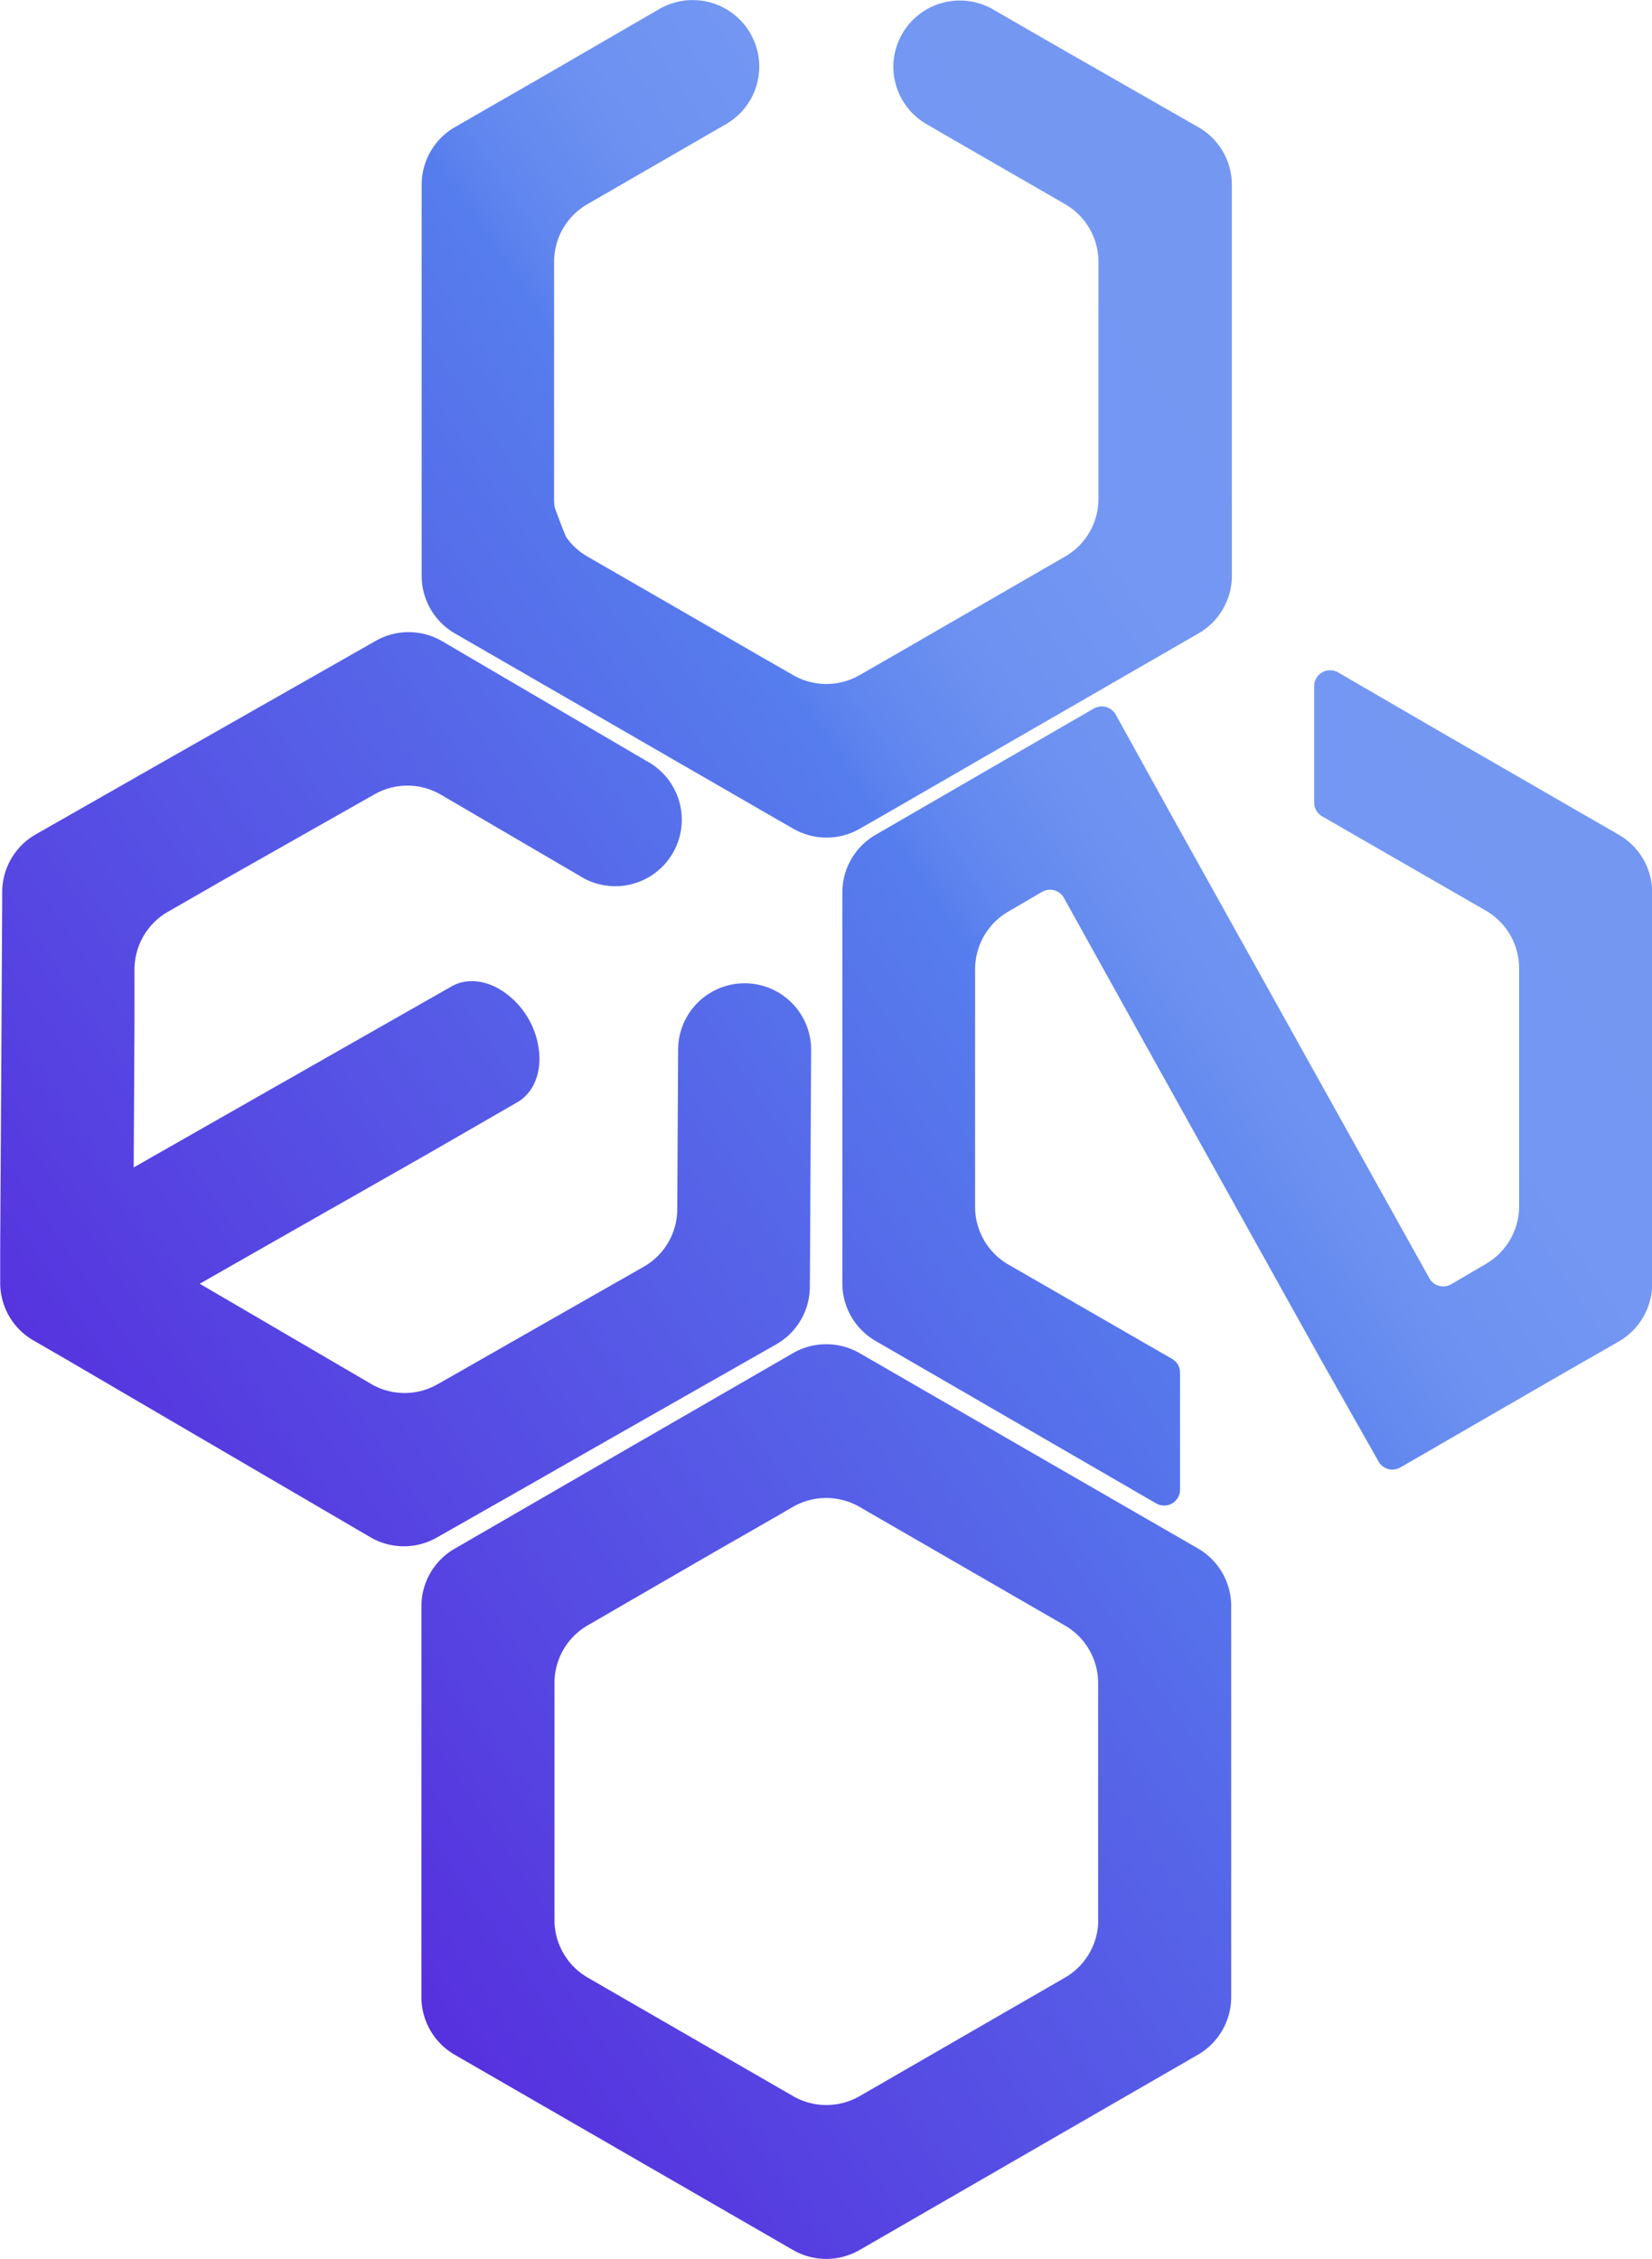 <svg viewBox="0 0 245.17 335.25" xmlns="http://www.w3.org/2000/svg" xmlns:xlink="http://www.w3.org/1999/xlink"><linearGradient id="a" gradientUnits="userSpaceOnUse" x1="67.69" x2="307.13" y1="241.38" y2="79.41"><stop offset="0" stop-color="#562cdd"/><stop offset=".57" stop-color="#567ded"/><stop offset=".6" stop-color="#6187ef"/><stop offset=".66" stop-color="#6c91f1"/><stop offset=".75" stop-color="#7397f2"/><stop offset="1" stop-color="#7599f2"/></linearGradient><linearGradient id="b" x1="136.34" x2="375.78" xlink:href="#a" y1="342.87" y2="180.89"/><linearGradient id="c" x1="38.45" x2="277.89" xlink:href="#a" y1="198.16" y2="36.19"/><linearGradient id="d" x1="106.79" x2="346.23" xlink:href="#a" y1="299.18" y2="137.21"/><path d="m155.35 253.14 12.65-7.22 24.61-14a9.88 9.88 0 0 0 5-8.52l.19-35.15a9.87 9.87 0 1 0 -19.74-.11l-.13 23.75a9.85 9.85 0 0 1 -5 8.52l-20.24 11.54-5.83 3.33-4.5 2.56a9.86 9.86 0 0 1 -9.87-.05l-25.43-14.87 12.65-7.21 20.58-11.71 13.88-8c2.35-1.34 3.59-4.21 3.25-7.54a12.3 12.3 0 0 0 -4.92-8.63c-2.69-2-5.79-2.38-8.14-1l-15.81 9-21.82 12.43-9.47 5.4.12-21.77v-7.68a9.88 9.88 0 0 1 5-8.52l8.71-5 21.91-12.41a9.86 9.86 0 0 1 9.87.06l20.51 12a9.87 9.87 0 1 0 10-17l-30.38-17.81a9.86 9.86 0 0 0 -9.87 0l-31.65 18-13.57 7.74-5.16 2.94a9.88 9.88 0 0 0 -5 8.52l-.13 24.52-.17 27.75v5.73a9.86 9.86 0 0 0 4.89 8.58l5 2.89 15.04 8.8 30 17.54a9.86 9.86 0 0 0 9.87.05z" fill="url(#a)" transform="translate(-77.42 -32.38)"/><path d="m255.22 262.22-26-15-24.23-14a9.9 9.9 0 0 0 -9.88 0l-19.43 11.22-4.87 2.81-25.92 15a9.87 9.87 0 0 0 -4.93 8.55v58a9.89 9.89 0 0 0 4.93 8.55l41.68 24.06 8.54 4.93a9.9 9.9 0 0 0 9.88 0l39.32-22.7 10.9-6.29a9.89 9.89 0 0 0 4.93-8.55v-58a9.87 9.87 0 0 0 -4.92-8.58zm-14.81 55.14a9.88 9.88 0 0 1 -4.94 8.55l-30.47 17.59a9.9 9.9 0 0 1 -9.88 0l-3.05-1.76-27.42-15.83a9.88 9.88 0 0 1 -4.94-8.55v-35.19a9.86 9.86 0 0 1 4.94-8.55l19-11 8.72-5 2.73-1.58a9.9 9.9 0 0 1 9.88 0l30.47 17.6a9.86 9.86 0 0 1 4.94 8.55v35.19z" fill="url(#b)" transform="translate(-77.42 -32.38)"/><path d="m144.9 126.38 29.67 17.13 13.58 7.84 2 1.16 5 2.87a9.9 9.9 0 0 0 9.88 0l5-2.87 13.28-7.67 32-18.46a9.87 9.87 0 0 0 4.93-8.55v-58a9.87 9.87 0 0 0 -4.93-8.55l-21.46-12.28-9.08-5.24a9.87 9.87 0 0 0 -14.77 8.5 9.86 9.86 0 0 0 4.94 8.55l3.06 1.78 17.5 10.1a9.89 9.89 0 0 1 4.94 8.55v35.19a9.88 9.88 0 0 1 -4.94 8.55l-12.88 7.44-12.62 7.29-5 2.87a9.9 9.9 0 0 1 -9.88 0l-5-2.87-14.53-8.39-11-6.34a9.76 9.76 0 0 1 -3.18-2.94c-.6-1.46-1.15-2.91-1.67-4.35a8.69 8.69 0 0 1 -.09-1.26v-35.19a9.89 9.89 0 0 1 4.94-8.55l20.57-11.88a9.88 9.88 0 0 0 4.94-8.55 9.88 9.88 0 0 0 -14.81-8.55l-18.22 10.56-12.17 7a9.87 9.87 0 0 0 -4.9 8.57v58a9.87 9.87 0 0 0 4.9 8.54z" fill="url(#c)" transform="translate(-77.42 -32.38)"/><path d="m317.65 156.27-26-15-15.65-9.09a2.37 2.37 0 0 0 -3.55 2v17.36a2.38 2.38 0 0 0 1.18 2l24.3 14a9.91 9.91 0 0 1 4.94 8.56v35.23a9.91 9.91 0 0 1 -4.97 8.67l-5.11 3a2.36 2.36 0 0 1 -3.24-.89l-11.06-19.85-27.08-48.62-8.41-15.2a2.37 2.37 0 0 0 -3.25-.89l-1.6.92-13.52 7.82-17.27 10a9.91 9.91 0 0 0 -4.69 6.39 10.45 10.45 0 0 0 -.24 2.17v58a9.9 9.9 0 0 0 4.93 8.56l41.64 24.11a2.36 2.36 0 0 0 3.55-2v-17.4a2.37 2.37 0 0 0 -1.19-2.05l-24.29-14a9.89 9.89 0 0 1 -4.94-8.56v-35.27a10.14 10.14 0 0 1 .27-2.27 9.87 9.87 0 0 1 4.67-6.29l5-2.92a2.36 2.36 0 0 1 3.25.9l11 19.81 27.1 48.66 8.58 15.16a2.35 2.35 0 0 0 3.24.9l15.12-8.74 6.43-3.72 10.45-6 .45-.26a9.9 9.9 0 0 0 4.93-8.56v-58a9.9 9.9 0 0 0 -4.97-8.64z" fill="url(#d)" transform="translate(-77.42 -32.38)"/></svg>